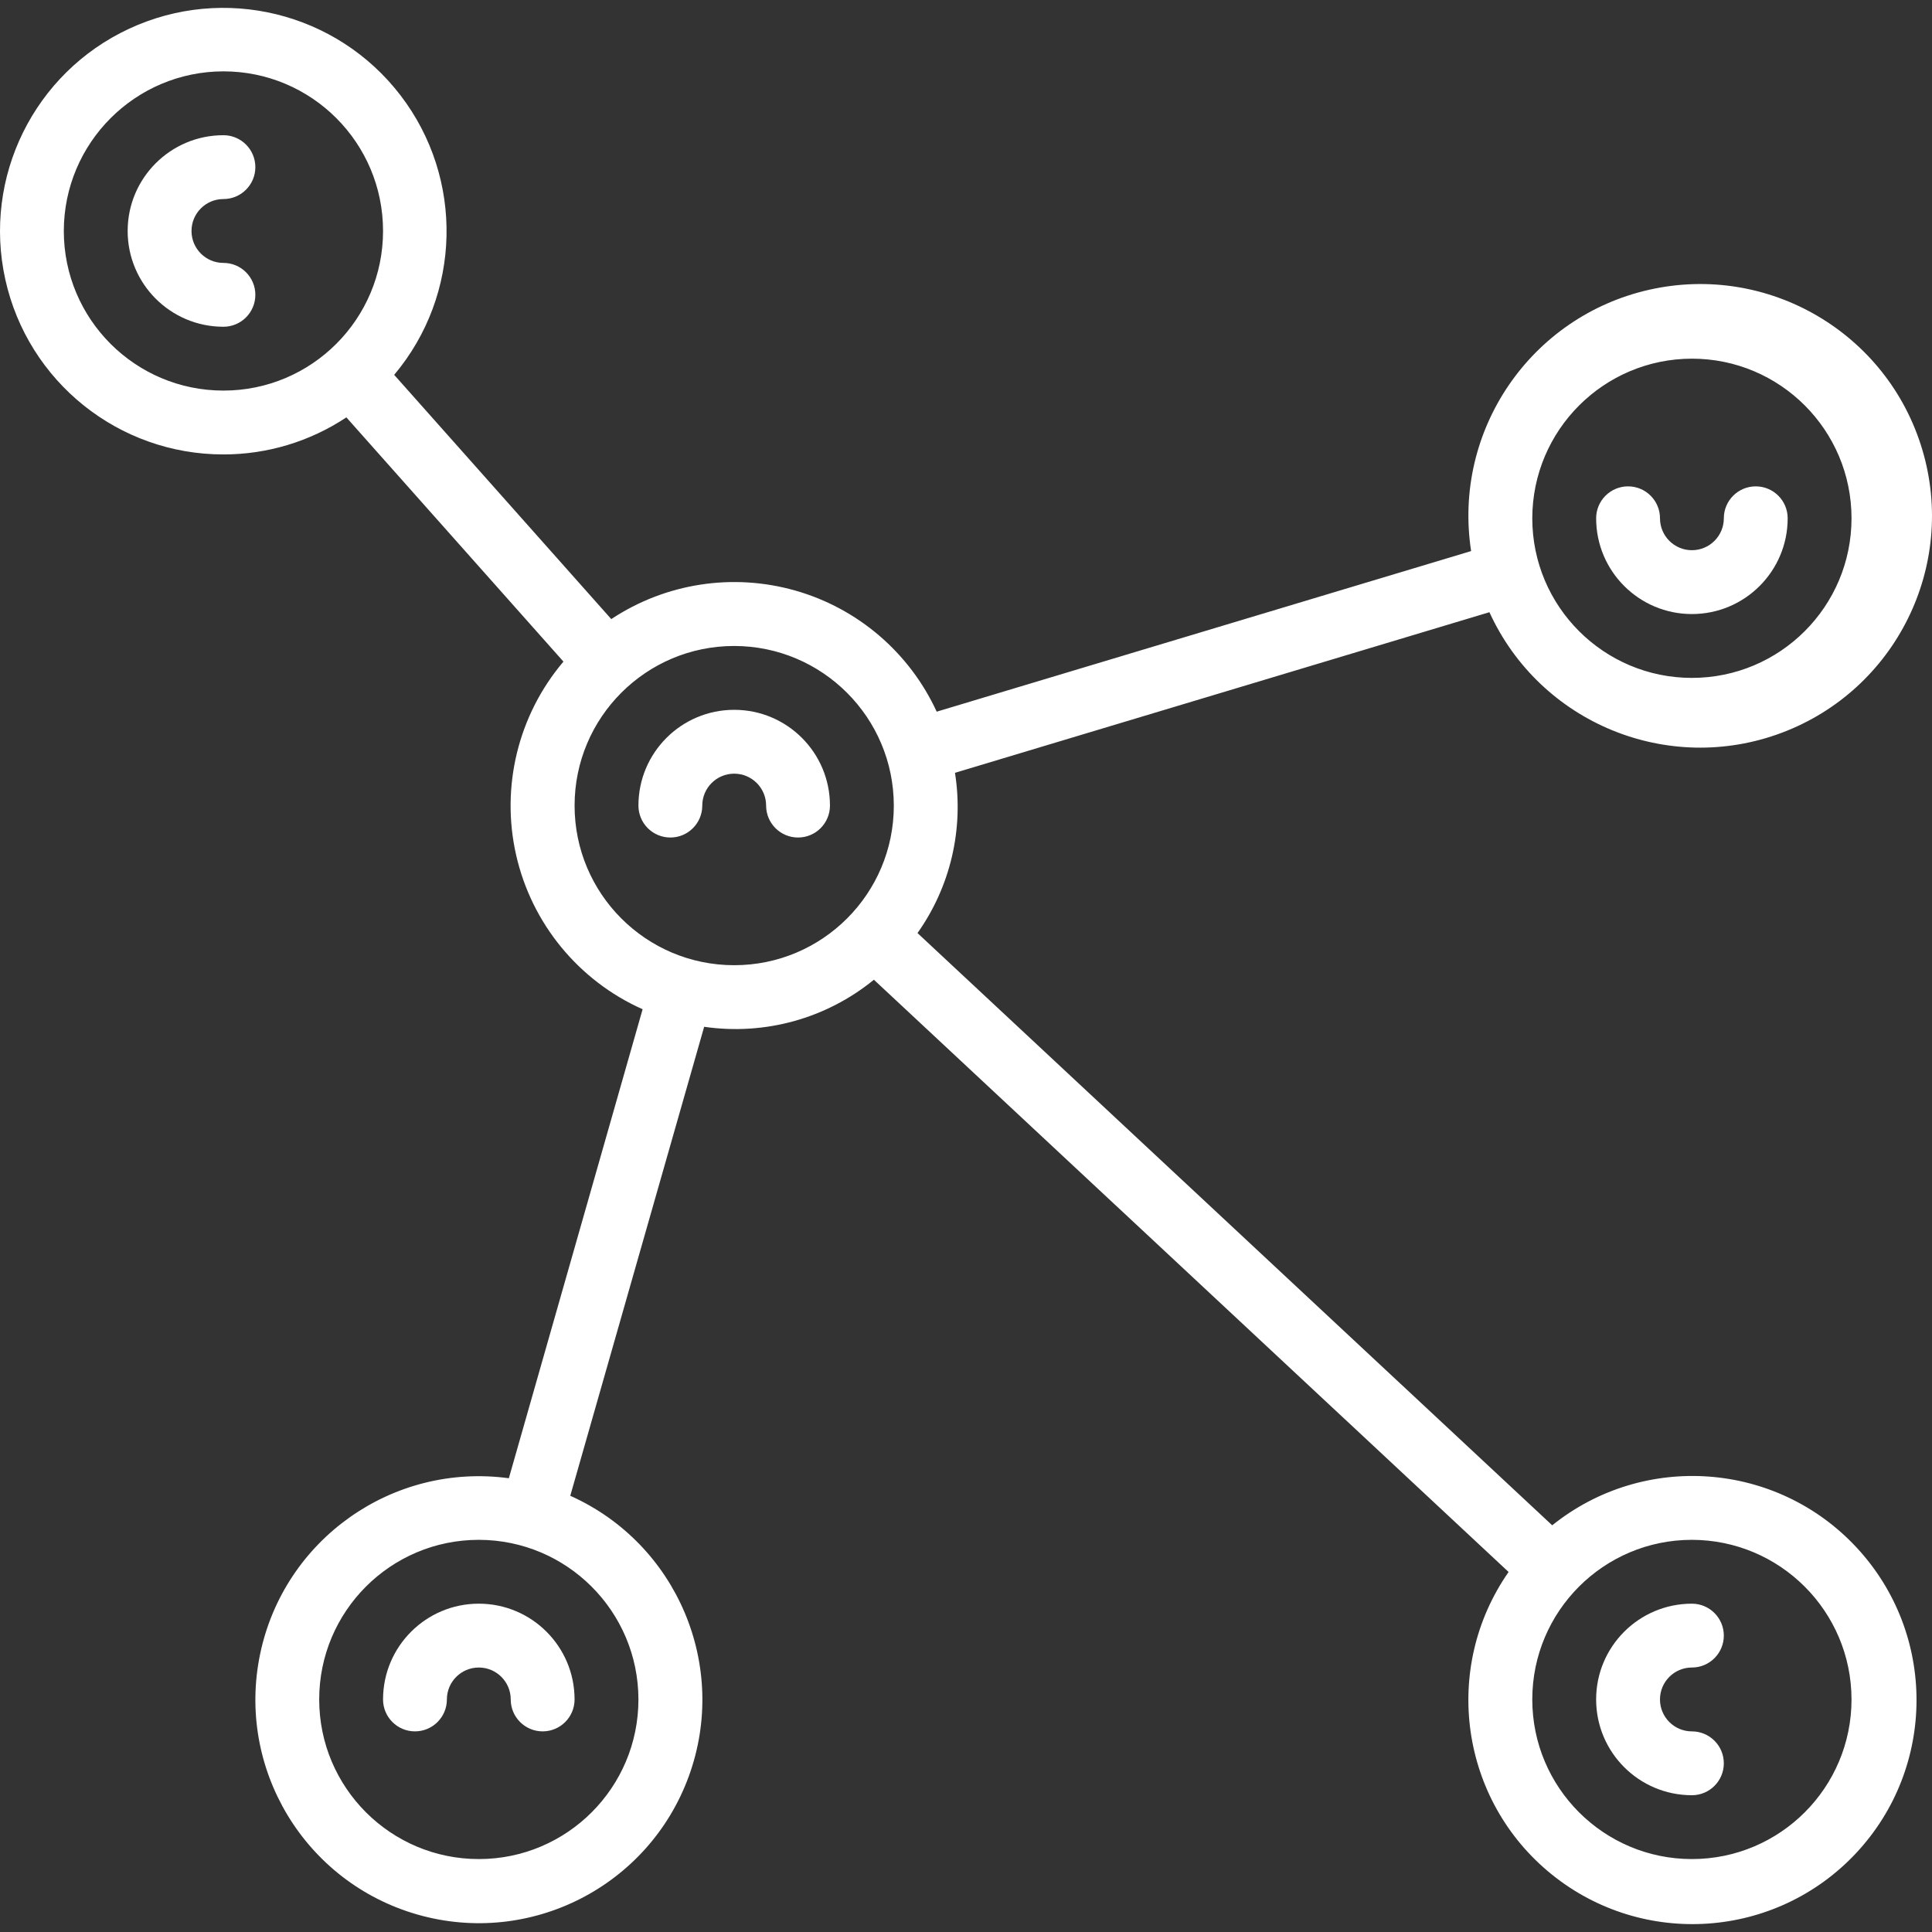 <?xml version="1.0" encoding="iso-8859-1"?>
<!-- Generator: Adobe Illustrator 19.0.0, SVG Export Plug-In . SVG Version: 6.00 Build 0)  -->
<svg xmlns="http://www.w3.org/2000/svg" xmlns:xlink="http://www.w3.org/1999/xlink" version="1.1" id="Capa_1" x="0px" y="0px" viewBox="0 0 507.971 507.971" style="enable-background:new 0 0 507.971 507.971;" xml:space="preserve" width="512px" height="512px">
<rect x="0" y="0" width="507.971" height="507.971" fill="#333333" stroke="none"/>
<g>
	<g>
		<g>
			<path d="M408.114,401.04L241.235,245.325c8.66-12.22,12.197-27.342,9.854-42.135l140.515-42.227     c13.315,29.123,46.901,42.971,76.873,31.696c29.972-11.274,46.104-43.824,36.925-74.503     c-9.18-30.679-40.539-49.018-71.777-41.977c-31.239,7.041-51.698,37.06-46.83,68.71L246.28,187.117     c-7.153-15.533-20.736-27.166-37.184-31.845c-16.448-4.679-34.12-1.938-48.378,7.504l-57.075-64.218     c17.72-21.075,18.411-51.633,1.662-73.488S58.868-4.061,33.911,7.57C8.954,19.202-4.565,46.616,1.4,73.496     c5.965,26.88,29.811,46.003,57.345,45.986c11.499,0.006,22.744-3.384,32.323-9.745l57.075,64.218     c-11.919,14.068-16.524,32.925-12.43,50.903s16.41,32.982,33.245,40.501l-35.169,123.308     c-30.537-4.134-59.08,16.028-65.39,46.191c-6.311,30.163,11.754,60.076,41.387,68.532c29.633,8.456,60.764-7.42,71.321-36.371     s-3.048-61.139-31.168-73.743l35.202-123.308c15.953,2.318,32.146-2.171,44.628-12.372l166.878,155.715     c-17.664,25.358-12.732,60.055,11.298,79.486s58.992,16.991,80.09-5.59c21.098-22.581,21.162-57.627,0.146-80.285     C467.167,384.265,432.215,381.697,408.114,401.04z M444.843,94.302c23.178,0,41.967,18.789,41.967,41.967     s-18.789,41.967-41.967,41.967c-23.178,0-41.967-18.789-41.967-41.967C402.904,113.103,421.677,94.33,444.843,94.302z      M58.745,102.695c-23.178,0-41.967-18.789-41.967-41.967c0.028-23.166,18.801-41.939,41.967-41.967     c23.178,0,41.967,18.789,41.967,41.967S81.923,102.695,58.745,102.695z M167.86,446.827c0,23.178-18.789,41.967-41.967,41.967     c-23.178,0-41.967-18.789-41.967-41.967c0-23.178,18.789-41.967,41.967-41.967C149.059,404.887,167.832,423.66,167.86,446.827z      M193.04,253.777c-23.178,0-41.967-18.789-41.967-41.967s18.789-41.967,41.967-41.967c23.166,0.028,41.939,18.801,41.967,41.967     C235.007,234.988,216.218,253.777,193.04,253.777z M444.843,488.794c-23.178,0-41.967-18.789-41.967-41.967     c0-23.178,18.789-41.967,41.967-41.967c23.166,0.028,41.939,18.801,41.967,41.967     C486.811,470.005,468.021,488.794,444.843,488.794z" fill="#FFFFFF"/>
			<path d="M58.745,52.335c4.636,0,8.393-3.758,8.393-8.393s-3.758-8.393-8.393-8.393c-13.907,0-25.18,11.274-25.18,25.18     c0,13.907,11.274,25.18,25.18,25.18c4.636,0,8.393-3.758,8.393-8.393c0-4.636-3.758-8.393-8.393-8.393     c-4.636,0-8.393-3.758-8.393-8.393C50.352,56.093,54.109,52.335,58.745,52.335z" fill="#FFFFFF"/>
			<path d="M100.712,446.827c0,4.636,3.758,8.393,8.393,8.393s8.393-3.758,8.393-8.393c0-4.636,3.758-8.393,8.393-8.393     c4.636,0,8.393,3.758,8.393,8.393c0,4.636,3.758,8.393,8.393,8.393s8.393-3.758,8.393-8.393c0-13.907-11.274-25.18-25.18-25.18     C111.986,421.646,100.712,432.92,100.712,446.827z" fill="#FFFFFF"/>
			<path d="M444.843,161.45c13.907,0,25.18-11.274,25.18-25.18c0-4.636-3.758-8.393-8.393-8.393s-8.393,3.758-8.393,8.393     s-3.758,8.393-8.393,8.393c-4.636,0-8.393-3.758-8.393-8.393s-3.758-8.393-8.393-8.393s-8.393,3.758-8.393,8.393     C419.663,150.176,430.937,161.45,444.843,161.45z" fill="#FFFFFF"/>
			<path d="M193.04,186.63c-13.907,0-25.18,11.274-25.18,25.18c0,2.226,0.884,4.361,2.458,5.935     c1.574,1.574,3.709,2.458,5.935,2.458c4.636,0,8.393-3.758,8.393-8.393s3.758-8.393,8.393-8.393s8.393,3.758,8.393,8.393     s3.758,8.393,8.393,8.393s8.393-3.758,8.393-8.393C218.22,197.904,206.947,186.63,193.04,186.63z" fill="#FFFFFF"/>
			<path d="M444.843,438.433c4.636,0,8.393-3.758,8.393-8.393s-3.758-8.393-8.393-8.393c-13.907,0-25.18,11.274-25.18,25.18     c0,13.907,11.274,25.18,25.18,25.18c4.636,0,8.393-3.758,8.393-8.393s-3.758-8.393-8.393-8.393c-4.636,0-8.393-3.758-8.393-8.393     C436.45,442.191,440.208,438.433,444.843,438.433z" fill="#FFFFFF"/>
		</g>
	</g>
</g>
<g>
</g>
<g>
</g>
<g>
</g>
<g>
</g>
<g>
</g>
<g>
</g>
<g>
</g>
<g>
</g>
<g>
</g>
<g>
</g>
<g>
</g>
<g>
</g>
<g>
</g>
<g>
</g>
<g>
</g>
</svg>
